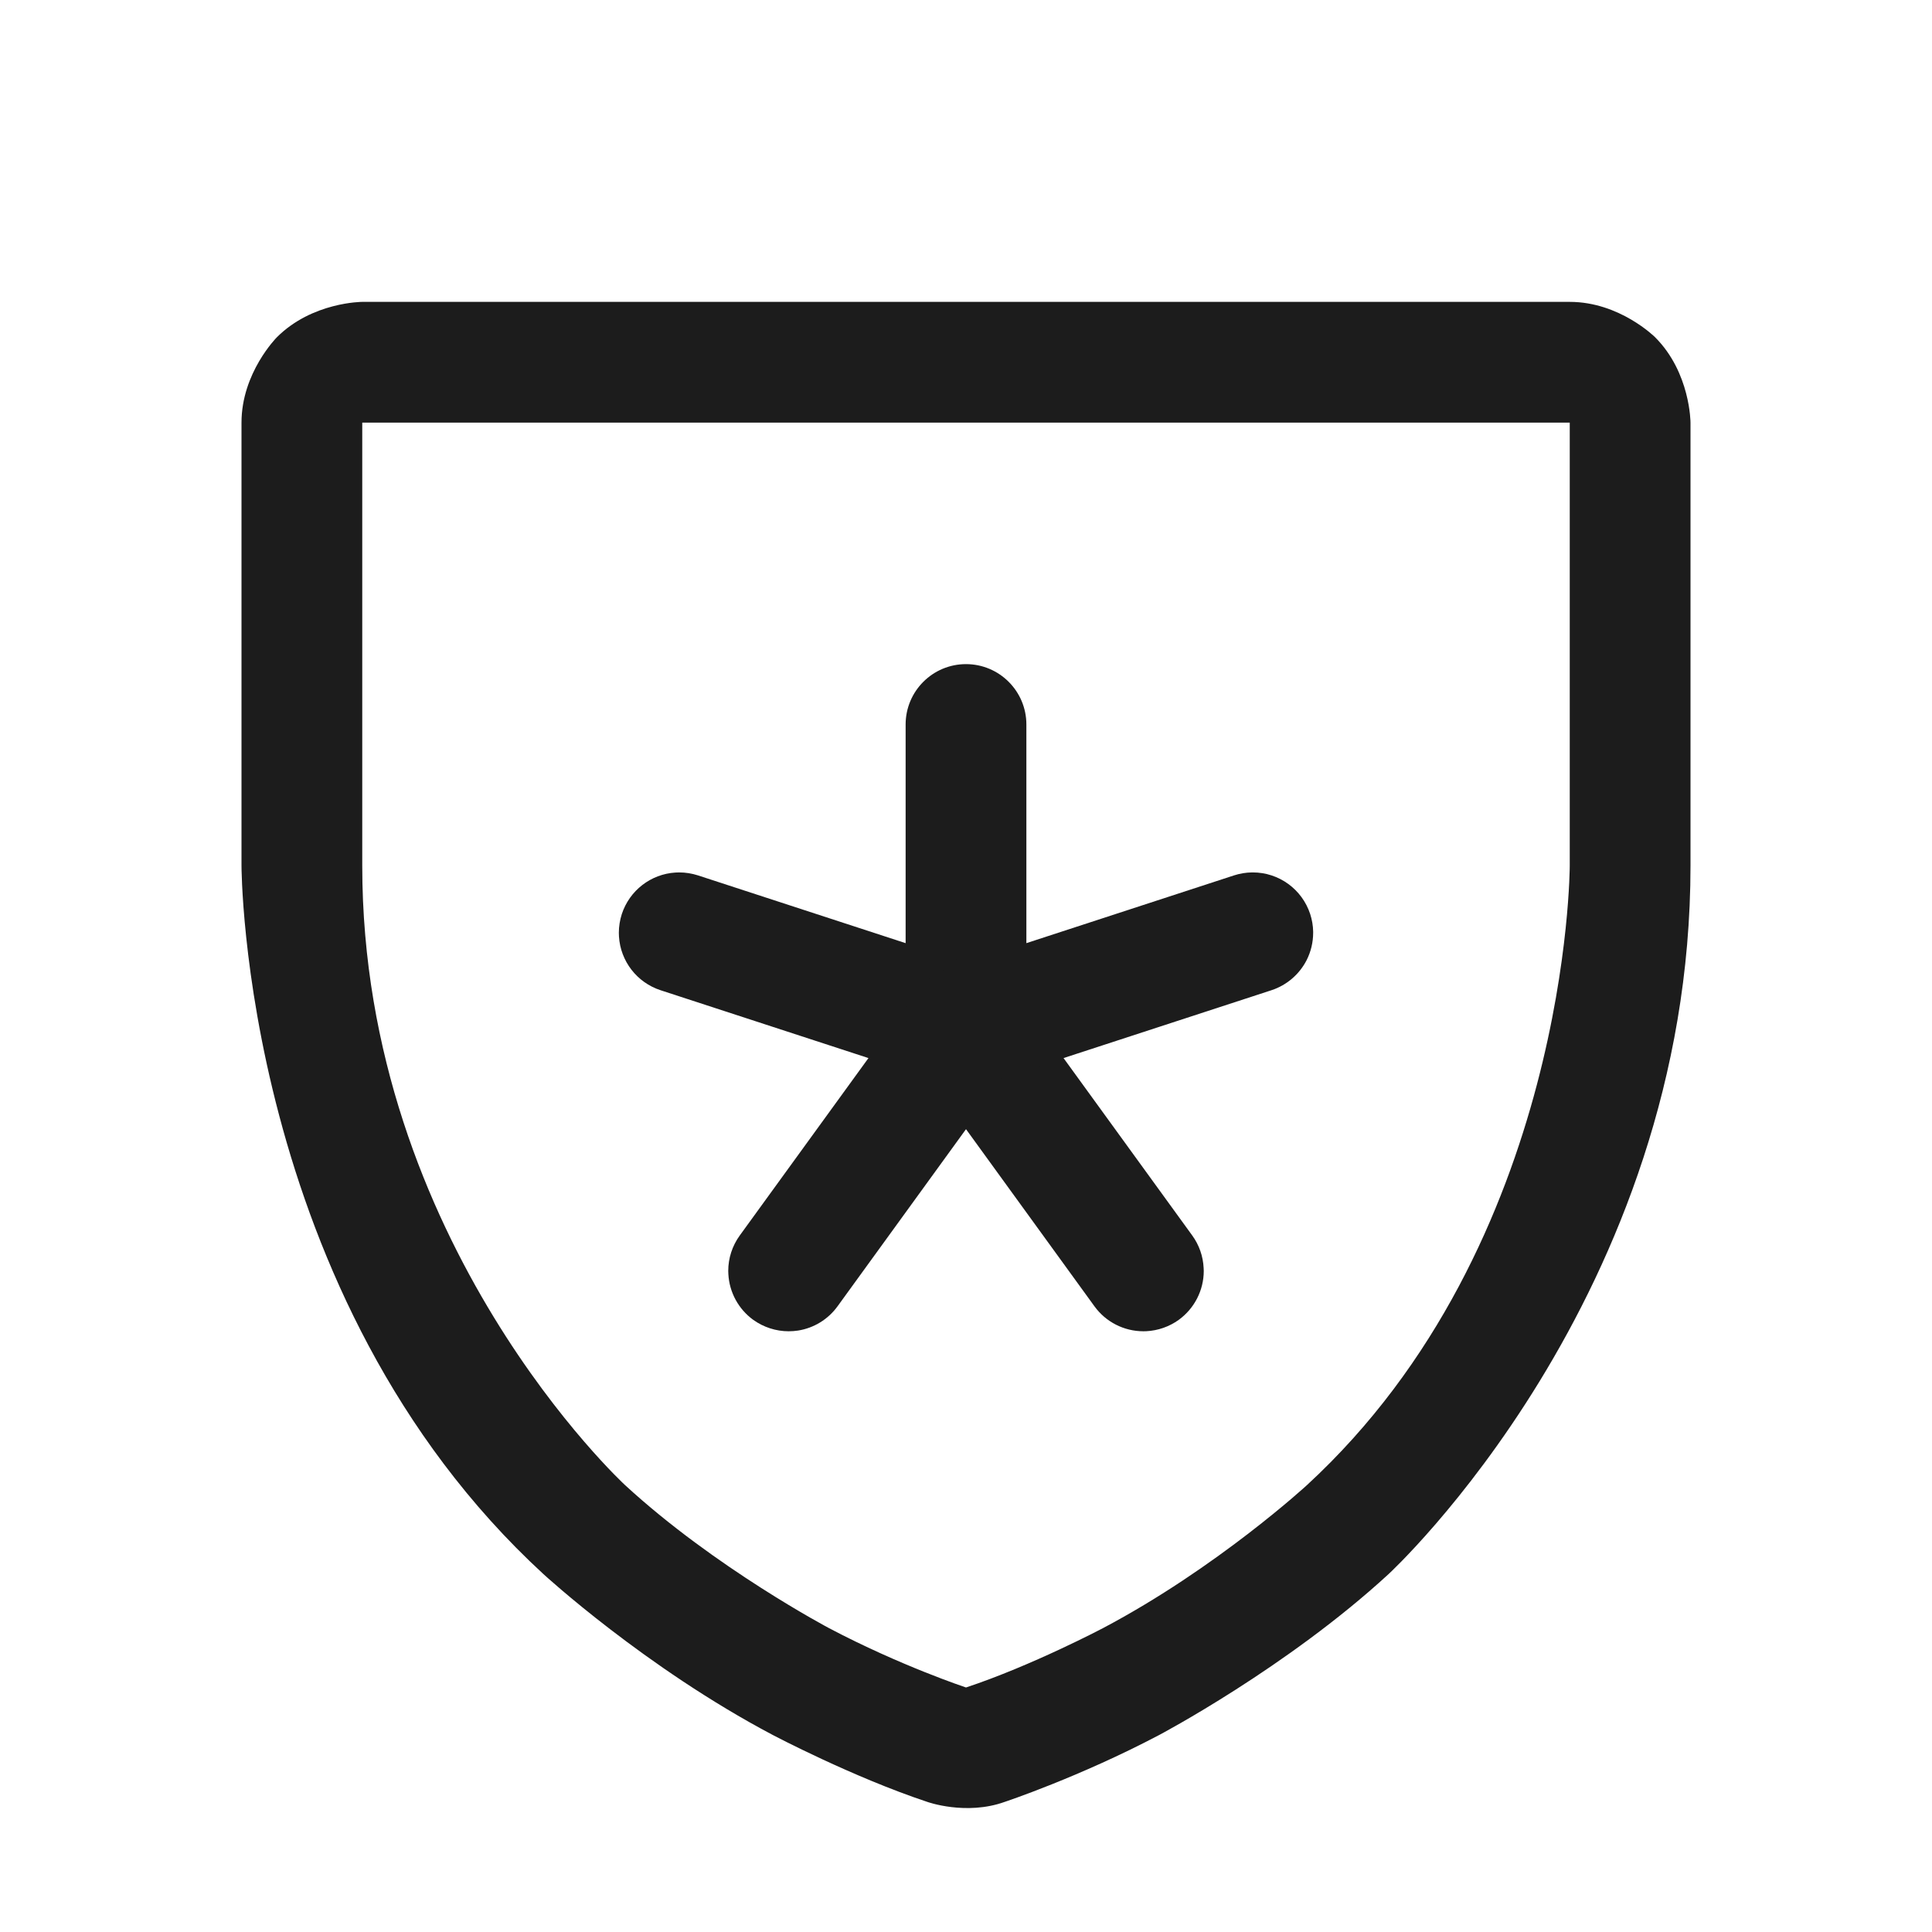 <svg width="32" height="32" viewBox="0 0 32 32" fill="none" xmlns="http://www.w3.org/2000/svg">
<path fill-rule="evenodd" clip-rule="evenodd" d="M12.802 28.738C12.802 28.738 14.12 29.433 15.359 29.845C15.359 29.845 16 30.075 16.641 29.845C16.641 29.845 17.88 29.433 19.198 28.738C19.198 28.738 21.317 27.62 22.999 26.072C22.999 26.072 28 21.47 28 14.338V7C28 7 28 6.172 27.414 5.586C27.414 5.586 26.828 5 26 5H6C6 5 5.172 5 4.586 5.586C4.586 5.586 4 6.172 4 7V14.338C4 14.338 4 21.47 9.001 26.072C9.001 26.072 10.683 27.62 12.802 28.738ZM18.265 26.969C18.265 26.969 17.087 27.59 16 27.95C16 27.95 14.913 27.59 13.735 26.969C13.735 26.969 11.846 25.972 10.355 24.6C10.355 24.6 6 20.592 6 14.338V7H26V14.338C26 14.338 26 20.592 21.645 24.6C21.645 24.6 20.154 25.972 18.265 26.969Z" fill="#1C1C1C"/>
<path d="M15 12V17C15 17.552 15.448 18 16 18C16.552 18 17 17.552 17 17V12C17 11.448 16.552 11 16 11C15.448 11 15 11.448 15 12Z" fill="#1C1C1C"/>
<path d="M10.94 16.401L15.69 17.951C15.79 17.983 15.895 18 16 18C16.02 18 16.041 17.999 16.061 17.998C16.471 17.973 16.823 17.7 16.951 17.31C16.983 17.21 17 17.105 17 17L17 16.972C16.995 16.824 16.959 16.679 16.892 16.547C16.771 16.311 16.562 16.132 16.31 16.049L11.56 14.499C11.46 14.467 11.355 14.45 11.25 14.45C11.229 14.45 11.209 14.451 11.188 14.452C10.779 14.477 10.427 14.75 10.299 15.14C10.267 15.24 10.25 15.345 10.25 15.45C10.25 15.47 10.251 15.491 10.252 15.511C10.277 15.921 10.55 16.273 10.94 16.401Z" fill="#1C1C1C"/>
<path d="M16.809 17.587C16.933 17.416 17 17.211 17 17C17 16.947 16.996 16.895 16.988 16.843C16.946 16.581 16.802 16.346 16.587 16.191C16.416 16.067 16.211 16 16 16C15.982 16 15.964 16 15.946 16.002C15.645 16.018 15.367 16.169 15.191 16.413L12.253 20.463C12.129 20.634 12.062 20.839 12.062 21.05C12.062 21.068 12.063 21.086 12.064 21.104C12.08 21.405 12.232 21.683 12.475 21.86C12.646 21.983 12.852 22.05 13.062 22.05C13.115 22.05 13.168 22.046 13.22 22.038C13.482 21.996 13.716 21.852 13.872 21.637L16.809 17.587Z" fill="#1C1C1C"/>
<path d="M16.809 16.413C16.621 16.154 16.32 16 16 16C15.984 16 15.968 16 15.951 16.001C15.757 16.011 15.57 16.076 15.413 16.191C15.153 16.379 15 16.68 15 17C15 17.016 15 17.032 15.001 17.049C15.011 17.243 15.076 17.43 15.191 17.587L18.128 21.637C18.316 21.896 18.617 22.05 18.938 22.05C18.954 22.05 18.97 22.05 18.986 22.049C19.18 22.039 19.367 21.974 19.525 21.86C19.784 21.671 19.938 21.37 19.938 21.05C19.938 21.034 19.937 21.018 19.936 21.002C19.927 20.807 19.861 20.62 19.747 20.463L16.809 16.413Z" fill="#1C1C1C"/>
<path d="M20.44 14.499L15.69 16.049C15.278 16.183 15 16.567 15 17L15 17.012C15.001 17.113 15.018 17.214 15.049 17.31C15.184 17.722 15.567 18 16 18L16.012 18C16.113 17.999 16.214 17.982 16.31 17.951L21.06 16.401C21.312 16.318 21.521 16.139 21.642 15.903C21.713 15.762 21.75 15.607 21.75 15.45L21.75 15.428C21.748 15.33 21.731 15.233 21.701 15.14C21.566 14.728 21.183 14.45 20.75 14.45L20.738 14.45C20.637 14.451 20.536 14.468 20.44 14.499Z" fill="#1C1C1C"/>
</svg>
